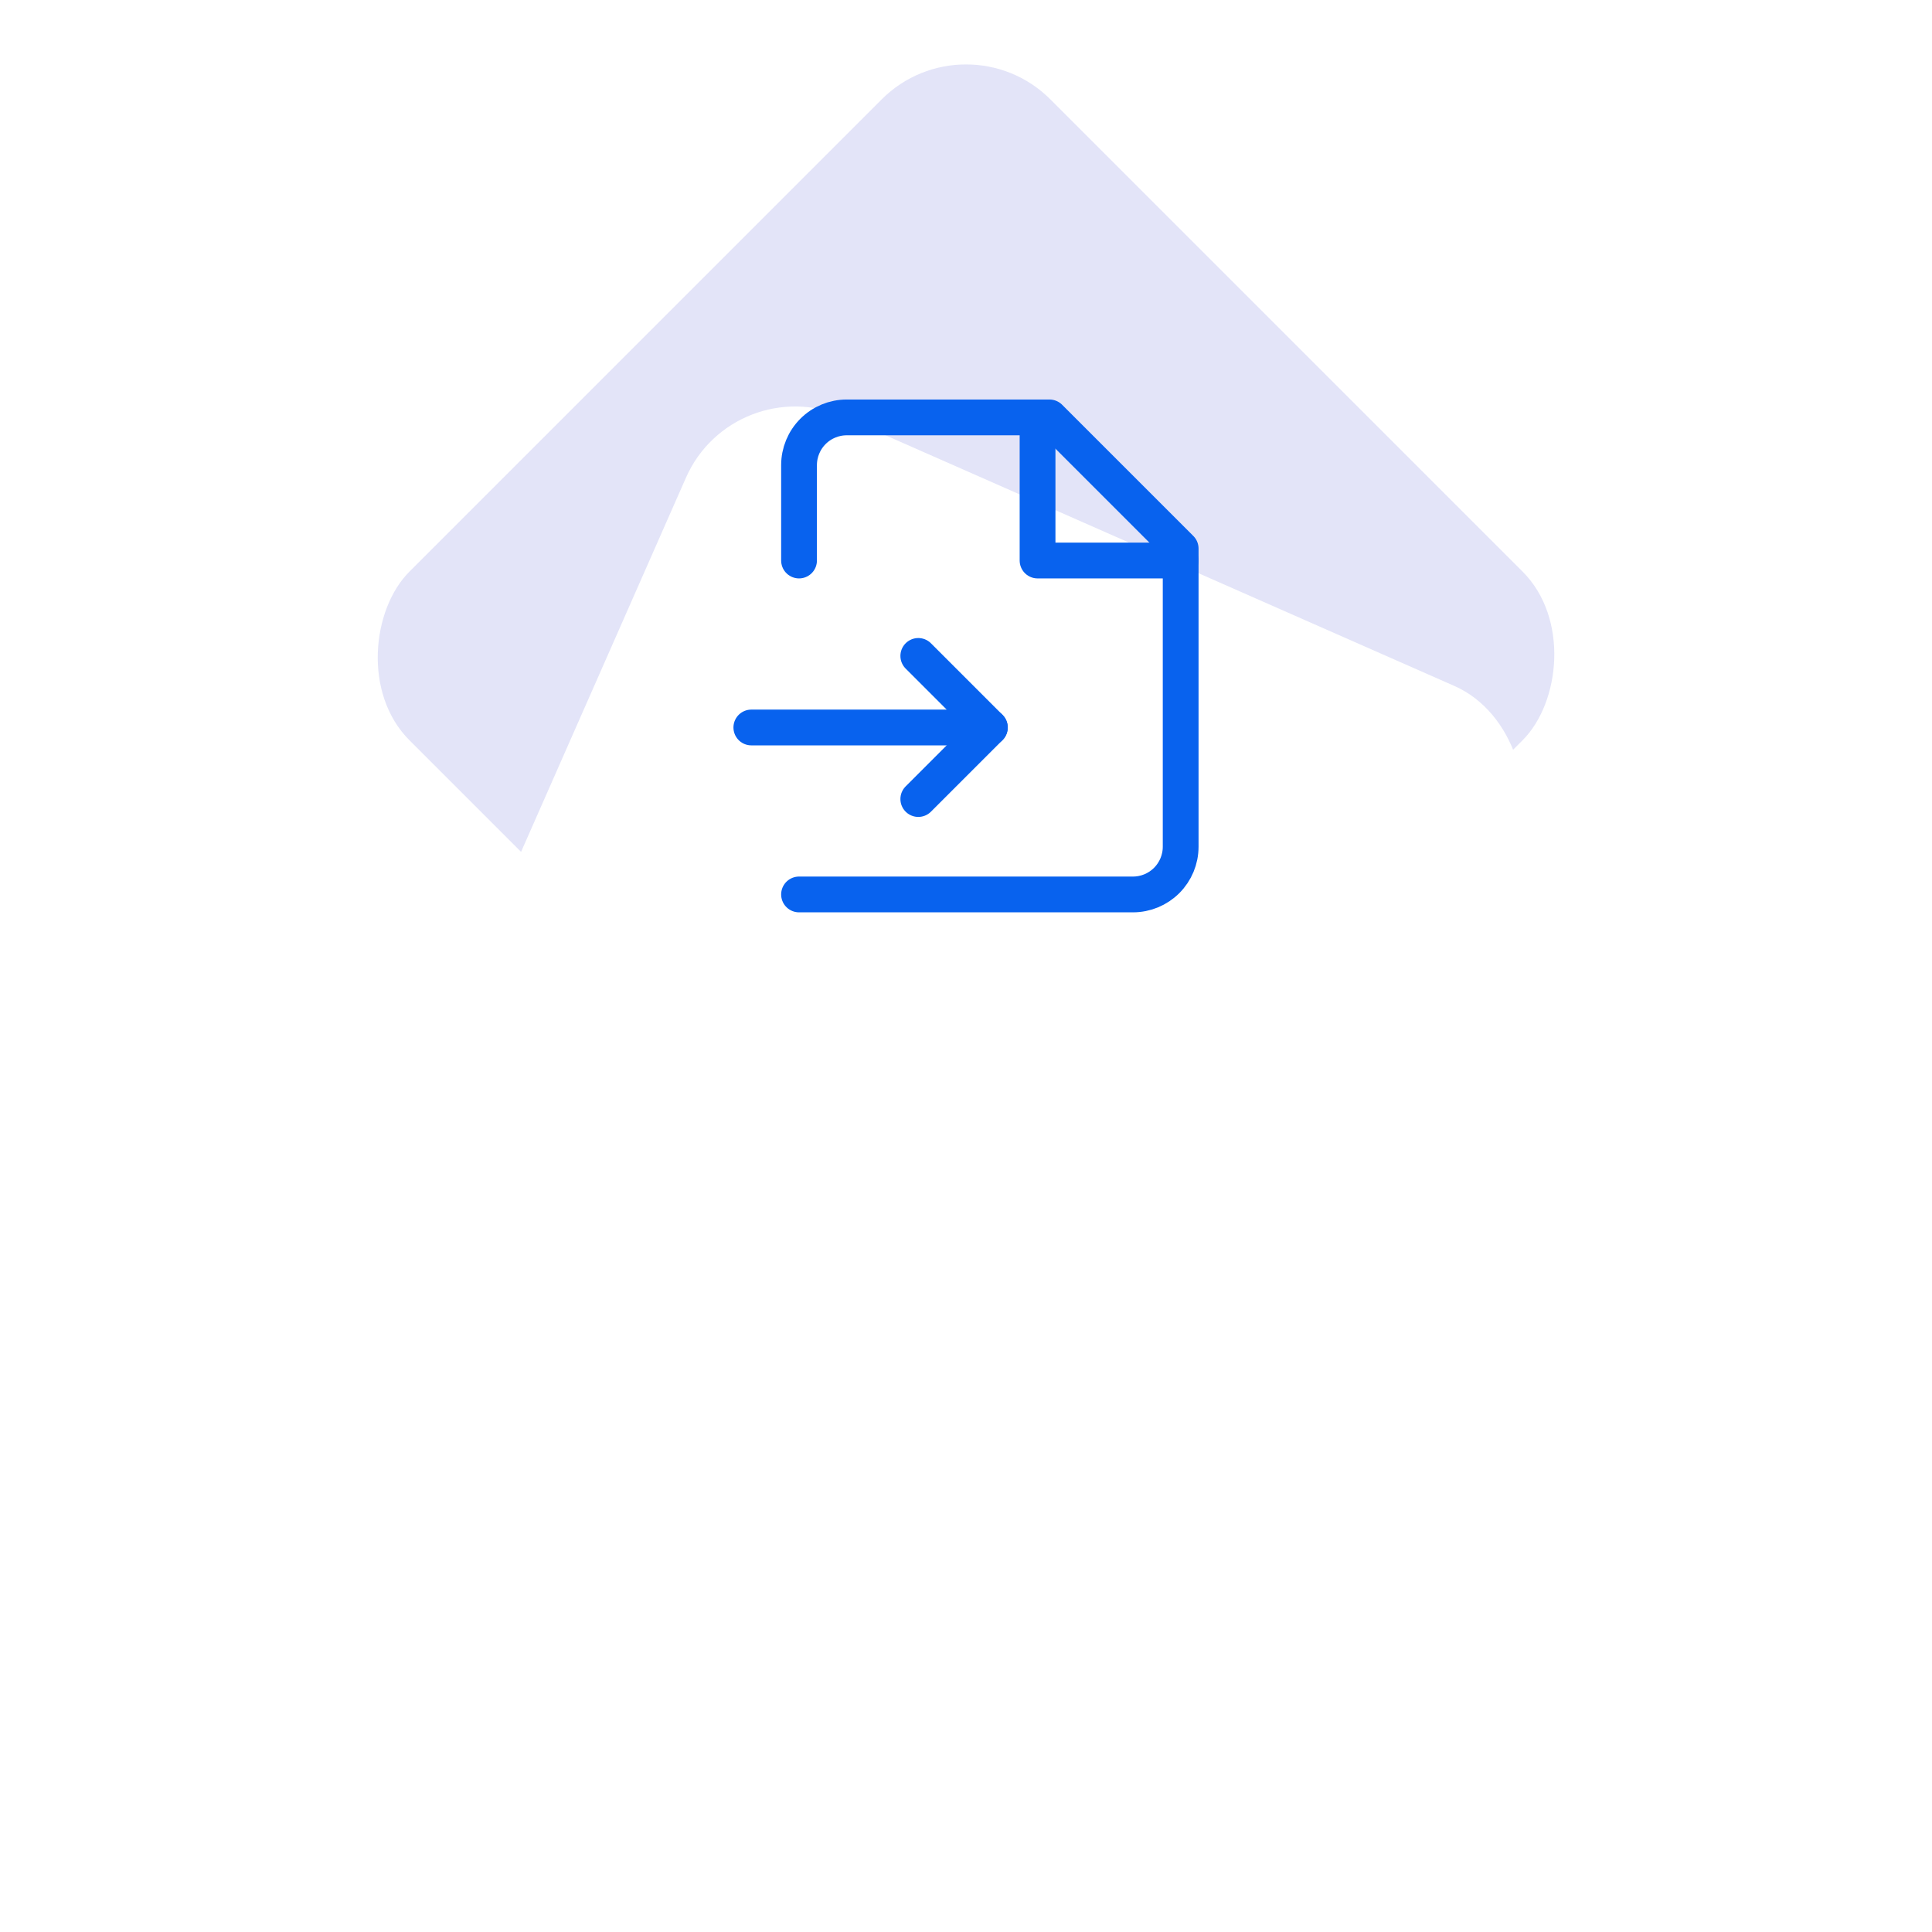 <svg width="162" height="162" viewBox="0 0 162 162" fill="none" xmlns="http://www.w3.org/2000/svg">
<rect x="81.002" y="1.26" width="76" height="76" rx="10" transform="rotate(45 81.002 1.26)" fill="#E3E4F8"/>
<g filter="url(#filter0_d_398_834)">
<rect x="61.551" y="4.903" width="76" height="76" rx="10" transform="rotate(23.781 61.551 4.903)" fill="white"/>
</g>
<path d="M67 75H95C96.061 75 97.078 74.579 97.828 73.828C98.578 73.078 99 72.061 99 71V46L88 35H71C69.939 35 68.922 35.421 68.171 36.172C67.421 36.922 67 37.939 67 39V47" stroke="#0862EE" stroke-width="3" stroke-linecap="round" stroke-linejoin="round"/>
<path d="M87 35V47H99" stroke="#0862EE" stroke-width="3" stroke-linecap="round" stroke-linejoin="round"/>
<path d="M63 61H83" stroke="#0862EE" stroke-width="3" stroke-linecap="round" stroke-linejoin="round"/>
<path d="M77 67L83 61L77 55" stroke="#0862EE" stroke-width="3" stroke-linecap="round" stroke-linejoin="round"/>
<defs>
<filter id="filter0_d_398_834" x="0.085" y="0.084" width="161.832" height="161.832" filterUnits="userSpaceOnUse" color-interpolation-filters="sRGB">
<feFlood flood-opacity="0" result="BackgroundImageFix"/>
<feColorMatrix in="SourceAlpha" type="matrix" values="0 0 0 0 0 0 0 0 0 0 0 0 0 0 0 0 0 0 127 0" result="hardAlpha"/>
<feMorphology radius="10" operator="erode" in="SourceAlpha" result="effect1_dropShadow_398_834"/>
<feOffset dy="26"/>
<feGaussianBlur stdDeviation="22"/>
<feComposite in2="hardAlpha" operator="out"/>
<feColorMatrix type="matrix" values="0 0 0 0 0.222 0 0 0 0 0.318 0 0 0 0 0.858 0 0 0 0.27 0"/>
<feBlend mode="normal" in2="BackgroundImageFix" result="effect1_dropShadow_398_834"/>
<feBlend mode="normal" in="SourceGraphic" in2="effect1_dropShadow_398_834" result="shape"/>
</filter>
</defs>
</svg>
